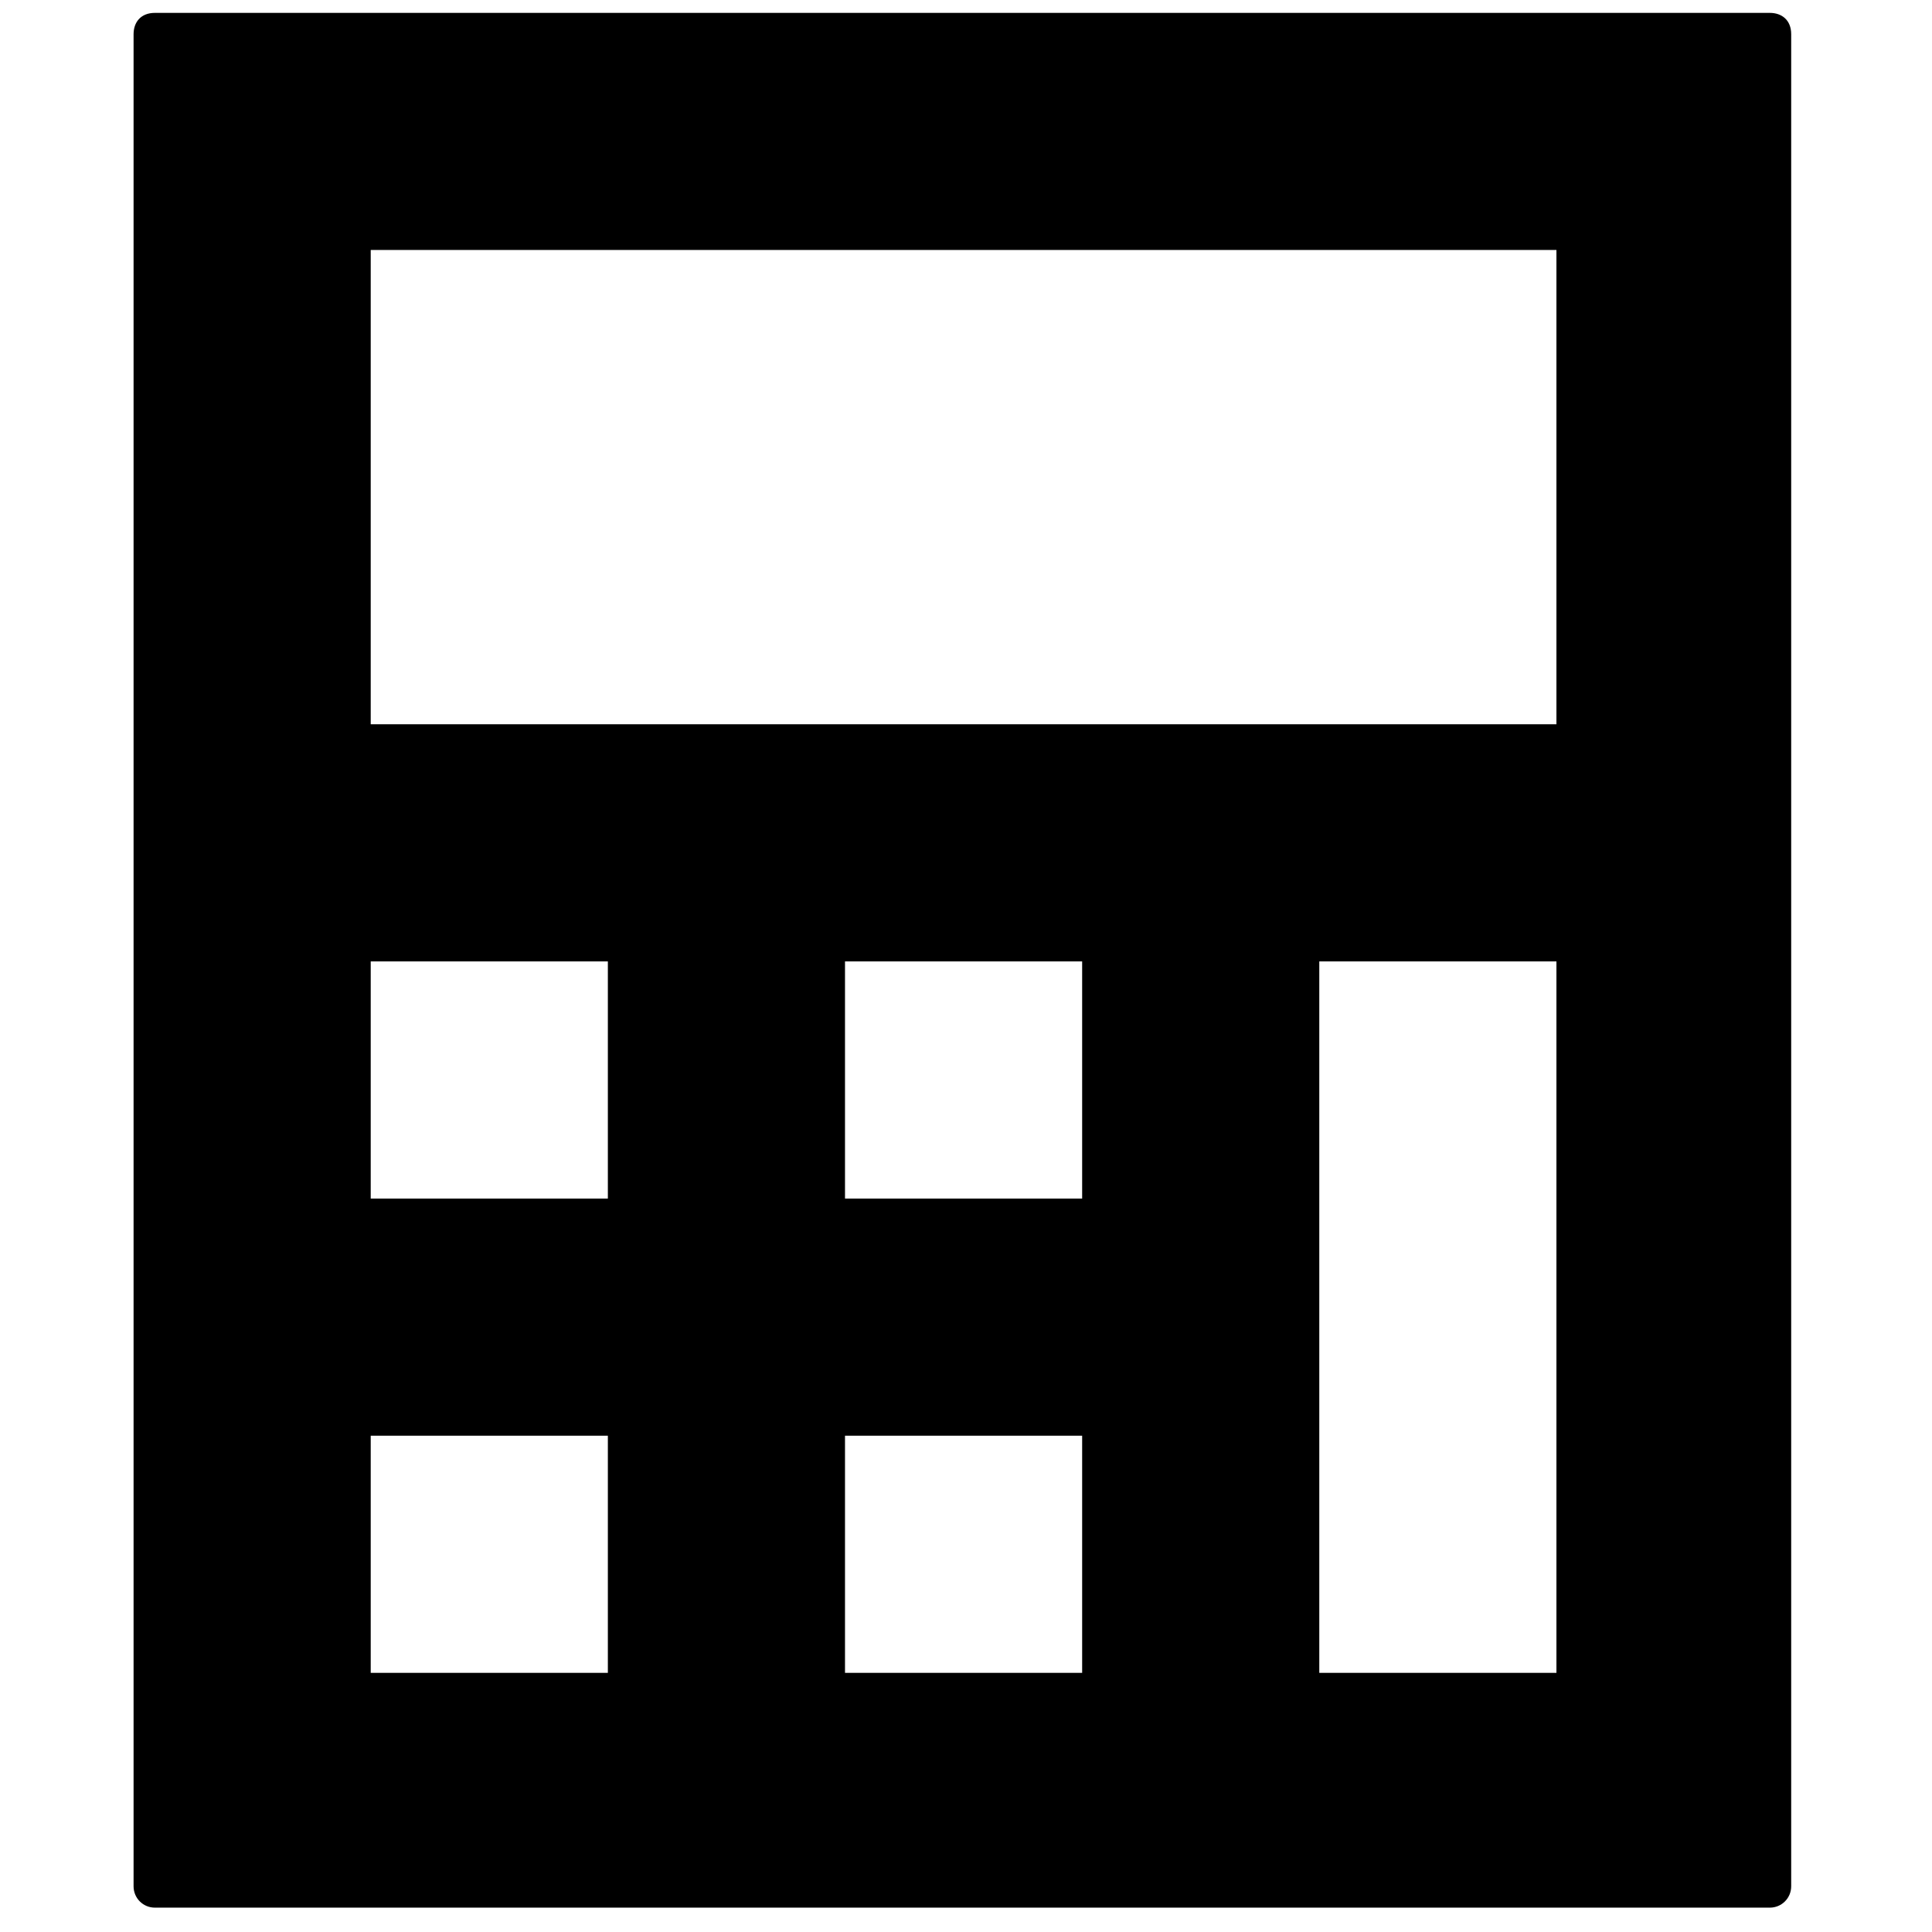 <svg width="50" height="50" viewBox="0 0 44 51" fill="none" xmlns="http://www.w3.org/2000/svg">
<path d="M0.589 0.34C0.213 0.34 0.026 0.59 0.026 0.903V49.793C0.026 50.106 0.276 50.357 0.589 50.357H43.219C43.532 50.357 43.783 50.106 43.783 49.793V0.903C43.783 0.527 43.532 0.34 43.219 0.34L0.589 0.34ZM6.286 6.599H37.586V19.119H6.286V6.599ZM6.286 25.379H12.546V31.639H6.286V25.379ZM18.806 25.379H25.066V31.639H18.806V25.379ZM31.326 25.379H37.586V44.159H31.326V25.379ZM6.286 37.899H12.546V44.159H6.286V37.899ZM18.806 37.899H25.066V44.159H18.806V37.899Z" fill="black"/>
</svg>
